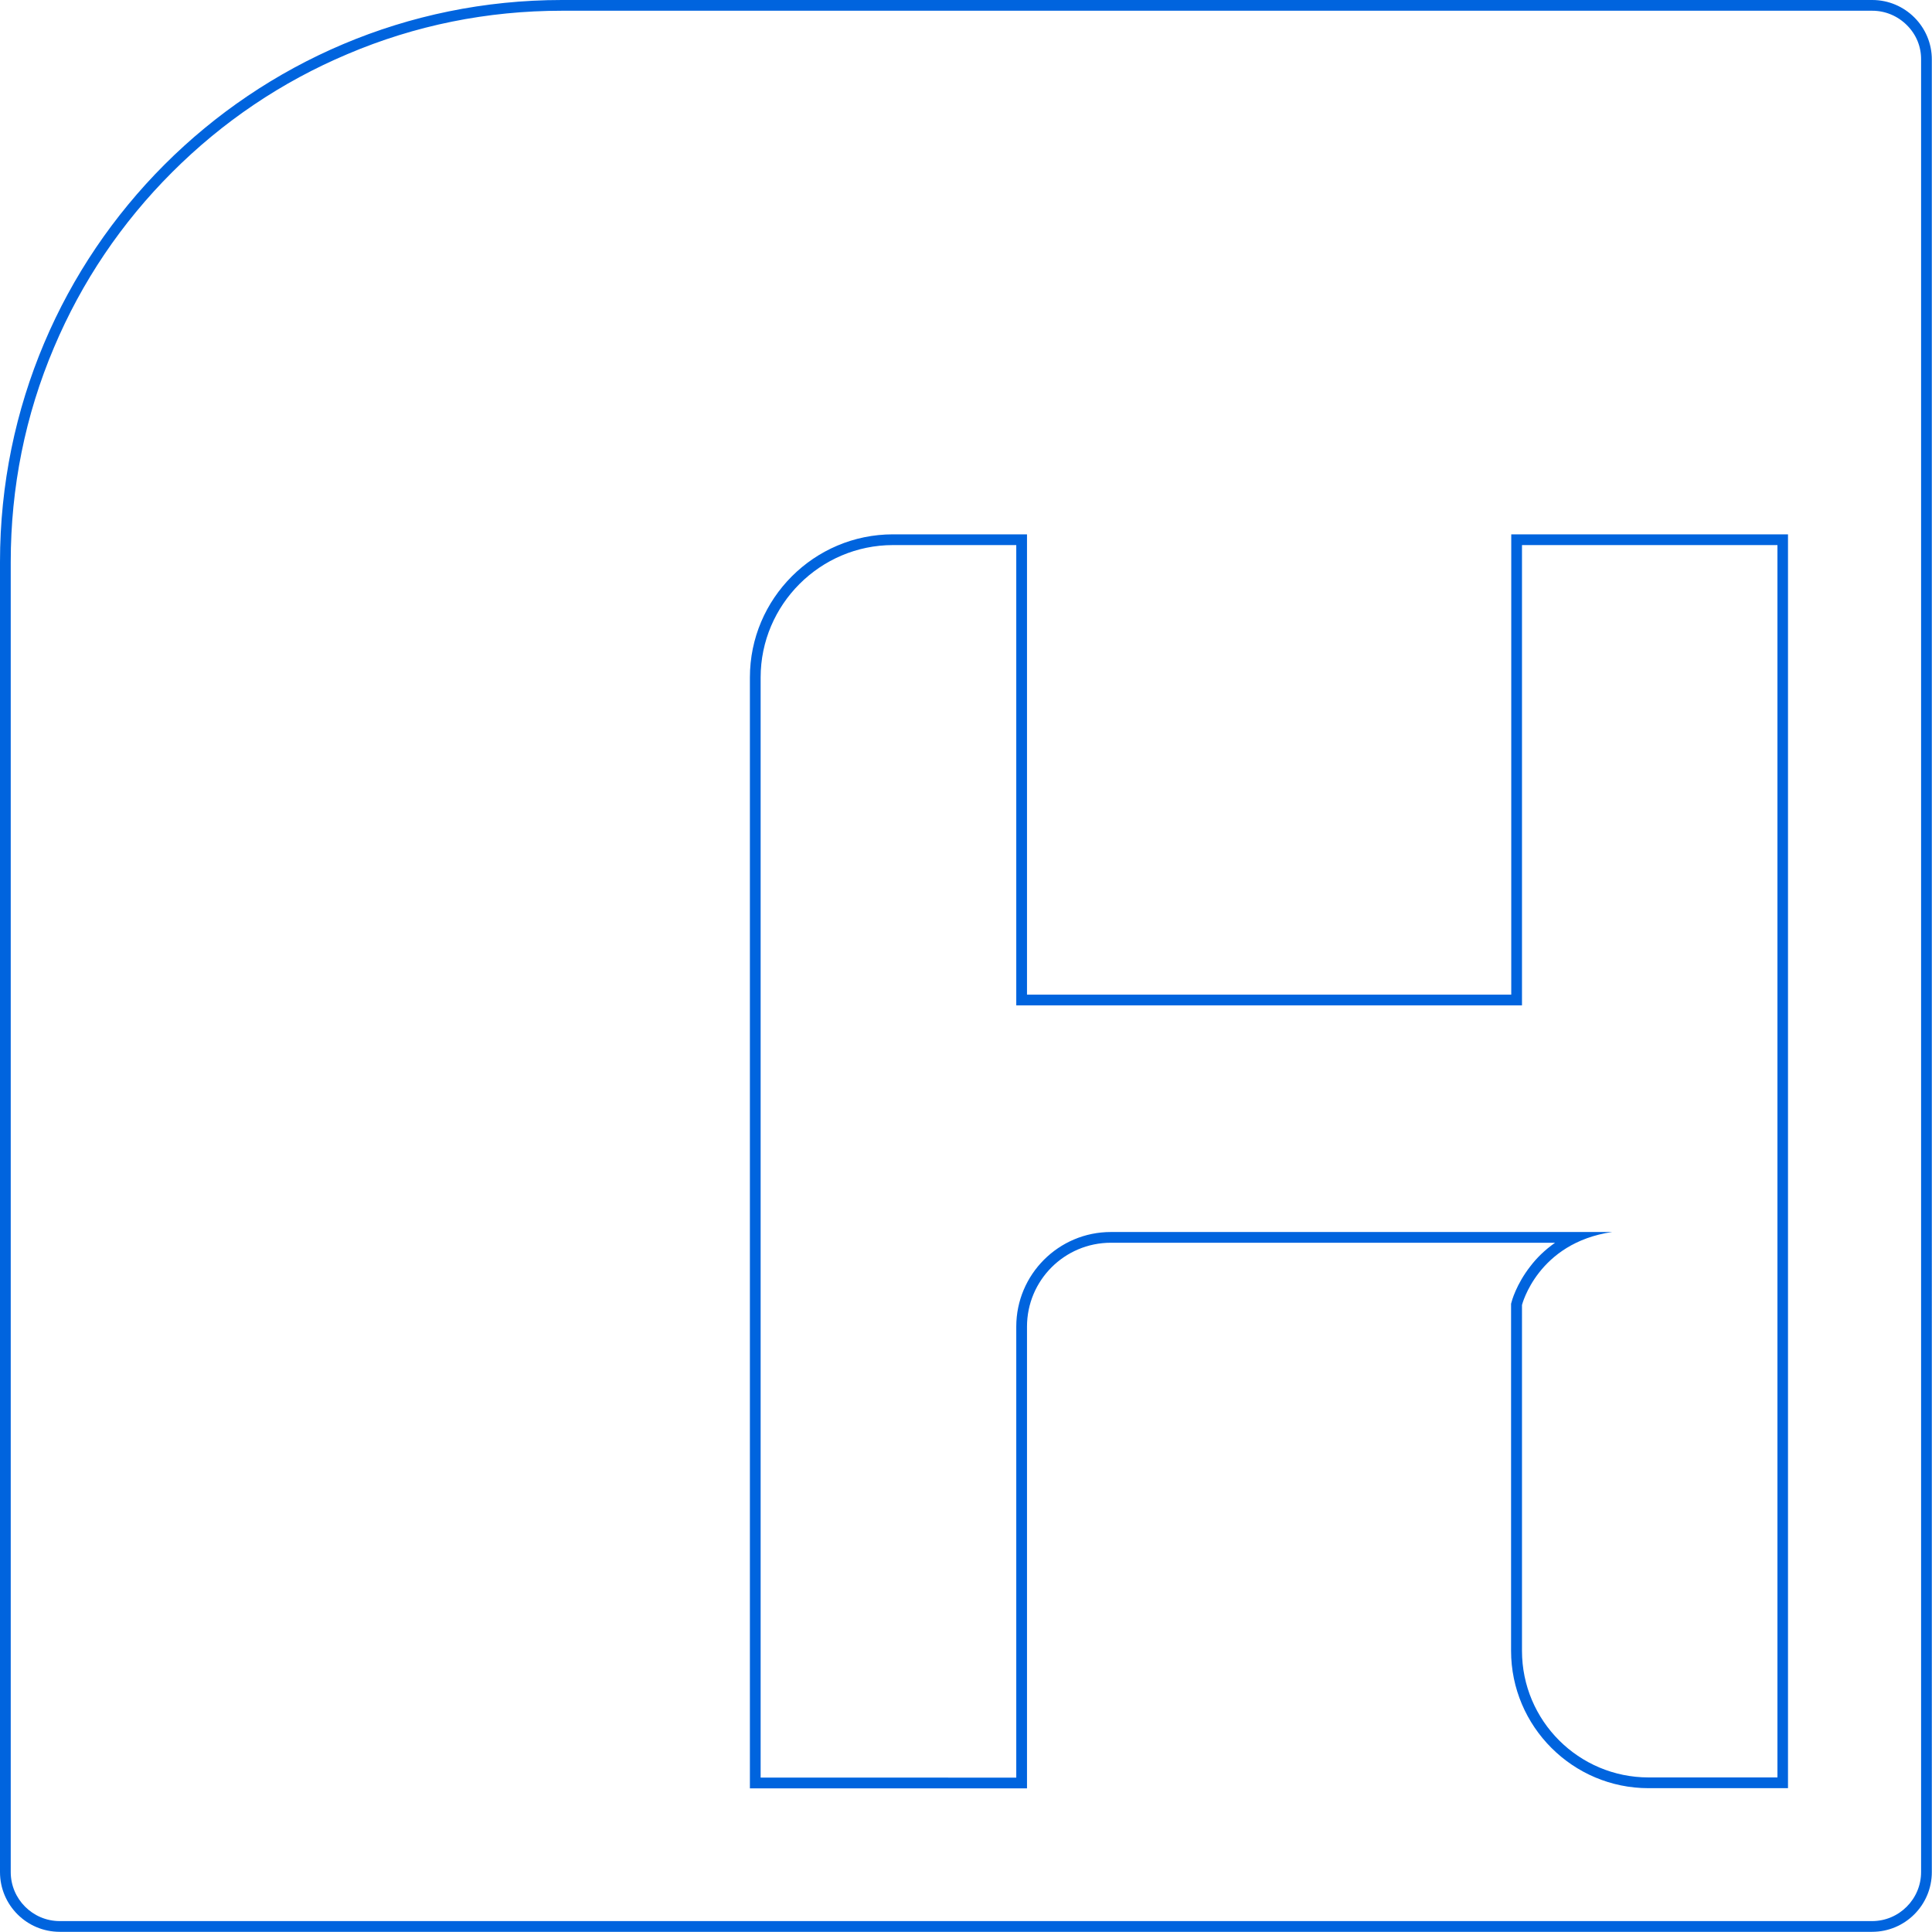 <?xml version="1.0" encoding="utf-8"?>
<!-- Generator: Adobe Illustrator 26.0.3, SVG Export Plug-In . SVG Version: 6.00 Build 0)  -->
<svg version="1.1" id="Camada_1" xmlns="http://www.w3.org/2000/svg" xmlns:xlink="http://www.w3.org/1999/xlink" x="0px" y="0px"
	 viewBox="0 0 1080 1080" style="enable-background:new 0 0 1080 1080;" xml:space="preserve">
<style type="text/css">
	.st0{fill:#0064DE;}
</style>
<g id="Op1">
	<g>
		<path class="st0" d="M1046.6,6c7.3,0,14.2,2.9,19.4,8.1c5.2,5.2,8,12,7.9,19.3v1013.1c0,15.1-12.3,27.4-27.4,27.4H33.4
			c-15.1,0-27.4-12.3-27.4-27.4V314.1c0-41.6,8.1-82,24.2-119.9c15.5-36.7,37.7-69.6,66-97.9c28.3-28.3,61.2-50.5,97.9-66
			C232.1,14.1,272.5,6,314.1,6H1046.6 M844.8,556H574.1V304.7v-6h-6h-68.9c-44.1,0-80,35.9-80,80v615v6h6h142.9h6v-6V741.6
			c0-25.9,21-46.9,46.9-46.9h248.3c-6,4.2-10.5,8.8-13.7,13c-8.1,10.3-10.6,19.9-10.7,20.4l-0.2,0.7v0.7v193.3
			c0,42.3,34.5,76.8,76.8,76.8h72h6v-6V304.7v-6h-6H850.8h-6v6V556 M1046.6,0H314.1C140.6,0,0,140.6,0,314.1v732.4
			c0,18.5,15,33.4,33.4,33.4h1013.1c18.5,0,33.4-15,33.4-33.4V33.4C1080,15,1065,0,1046.6,0L1046.6,0z M568.1,562h282.7V304.7h142.8
			v688.9h-72c-39.1,0-70.8-31.7-70.8-70.8V729.5c0,0,8.7-34.7,50.4-40.8H621c-29.2,0-52.9,23.7-52.9,52.9v252.1H425.2v-615
			c0-40.7,33.3-74,74-74h68.9V562L568.1,562z"/>
	</g>
</g>
<g id="Camada_2_00000038391897631054066620000011130423624677591973_">
</g>
</svg>
